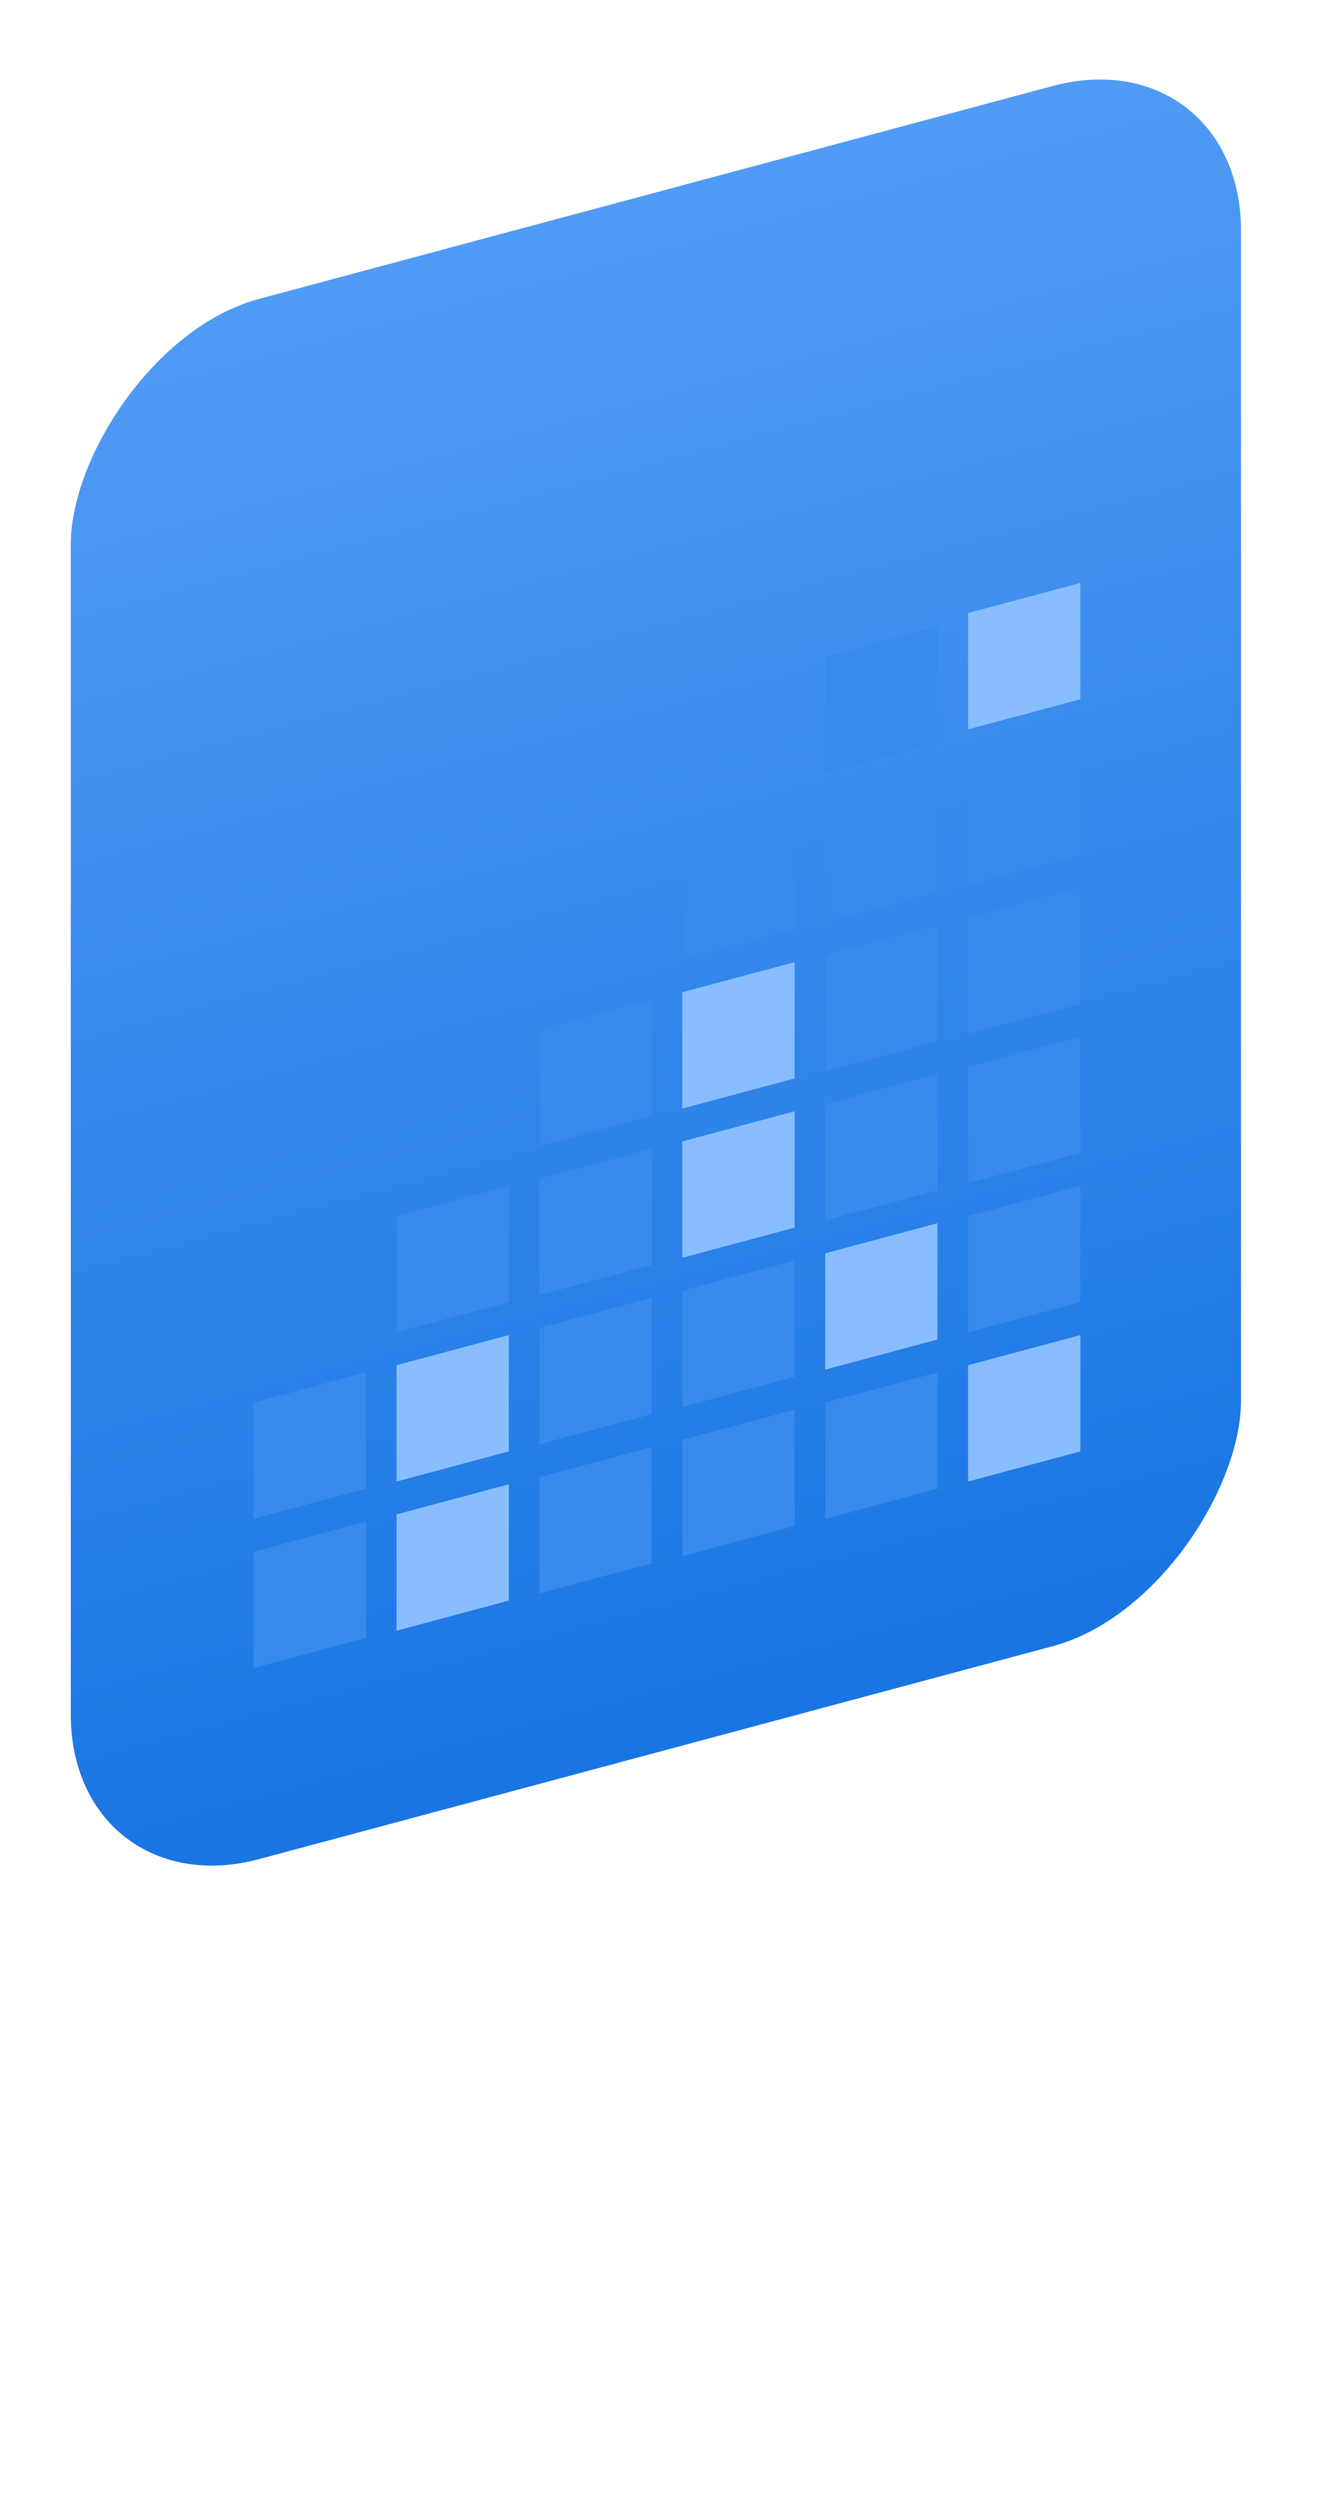 <svg width="149" height="282" viewBox="0 0 149 282" fill="none" xmlns="http://www.w3.org/2000/svg">
<g filter="url(#filter0_d)">
<rect width="136.743" height="176.012" rx="22" transform="matrix(-0.966 0.259 0 1 137.084 1)" fill="url(#paint0_linear)"/>
</g>
<rect width="13.122" height="13.122" transform="matrix(-0.966 0.259 0 1 121.951 100.123)" fill="#388AED"/>
<rect width="13.122" height="13.122" transform="matrix(-0.966 0.259 0 1 105.822 121.16)" fill="#388AED"/>
<rect width="13.122" height="13.122" transform="matrix(-0.966 0.259 0 1 105.822 104.33)" fill="#388AED"/>
<rect width="13.122" height="13.122" transform="matrix(-0.966 0.259 0 1 89.694 125.367)" fill="#88BEFF"/>
<rect width="13.122" height="13.122" transform="matrix(-0.966 0.259 0 1 89.694 108.538)" fill="#88BEFF"/>
<rect width="13.122" height="13.122" transform="matrix(-0.966 0.259 0 1 105.822 137.99)" fill="#88BEFF"/>
<rect width="13.122" height="13.122" transform="matrix(-0.966 0.259 0 1 105.822 154.82)" fill="#388AED"/>
<rect width="13.122" height="13.122" transform="matrix(-0.966 0.259 0 1 121.951 150.612)" fill="#88BEFF"/>
<rect width="13.122" height="13.122" transform="matrix(-0.966 0.259 0 1 121.951 133.782)" fill="#388AED"/>
<rect width="13.122" height="13.122" transform="matrix(-0.966 0.259 0 1 121.951 116.953)" fill="#388AED"/>
<rect width="13.122" height="13.122" transform="matrix(-0.966 0.259 0 1 105.822 70.671)" fill="#388AED"/>
<rect width="13.122" height="13.122" transform="matrix(-0.966 0.259 0 1 105.822 87.5)" fill="#388AED"/>
<rect width="13.122" height="13.122" transform="matrix(-0.966 0.259 0 1 121.951 83.293)" fill="#388AED"/>
<rect width="13.122" height="13.122" transform="matrix(-0.966 0.259 0 1 121.951 65.762)" fill="#88BEFF"/>
<rect width="13.122" height="13.122" transform="matrix(-0.966 0.259 0 1 89.694 91.708)" fill="#388AED"/>
<rect width="13.122" height="13.122" transform="matrix(-0.966 0.259 0 1 57.437 133.782)" fill="#388AED"/>
<rect width="13.122" height="13.122" transform="matrix(-0.966 0.259 0 1 57.437 167.442)" fill="#88BEFF"/>
<rect width="13.122" height="13.122" transform="matrix(-0.966 0.259 0 1 57.437 150.612)" fill="#88BEFF"/>
<rect width="13.122" height="13.122" transform="matrix(-0.966 0.259 0 1 41.309 171.649)" fill="#388AED"/>
<rect width="13.122" height="13.122" transform="matrix(-0.966 0.259 0 1 41.309 154.82)" fill="#388AED"/>
<rect width="13.122" height="13.122" transform="matrix(-0.966 0.259 0 1 73.565 163.235)" fill="#388AED"/>
<rect width="13.122" height="13.122" transform="matrix(-0.966 0.259 0 1 89.694 159.027)" fill="#388AED"/>
<rect width="13.122" height="13.122" transform="matrix(-0.966 0.259 0 1 89.694 142.198)" fill="#388AED"/>
<rect width="13.122" height="13.122" transform="matrix(-0.966 0.259 0 1 73.565 129.575)" fill="#388AED"/>
<rect width="13.122" height="13.122" transform="matrix(-0.966 0.259 0 1 73.565 112.745)" fill="#388AED"/>
<rect width="13.122" height="13.122" transform="matrix(-0.966 0.259 0 1 73.565 146.405)" fill="#388AED"/>
<path d="M19.04 257.056L19.424 259H21.824V249.736H14.624V252.544H18.416C18.304 253.744 17.904 254.664 17.216 255.304C16.544 255.928 15.584 256.24 14.336 256.24C13.488 256.24 12.768 256.08 12.176 255.76C11.584 255.424 11.104 254.984 10.736 254.44C10.368 253.896 10.096 253.288 9.92 252.616C9.76 251.928 9.68 251.224 9.68 250.504C9.68 249.752 9.76 249.024 9.92 248.32C10.096 247.616 10.368 246.992 10.736 246.448C11.104 245.888 11.584 245.448 12.176 245.128C12.768 244.792 13.488 244.624 14.336 244.624C15.248 244.624 16.024 244.864 16.664 245.344C17.304 245.824 17.736 246.544 17.96 247.504H21.56C21.464 246.528 21.2 245.664 20.768 244.912C20.336 244.16 19.784 243.528 19.112 243.016C18.456 242.504 17.712 242.12 16.88 241.864C16.064 241.592 15.216 241.456 14.336 241.456C13.024 241.456 11.84 241.688 10.784 242.152C9.744 242.616 8.864 243.256 8.144 244.072C7.424 244.888 6.872 245.848 6.488 246.952C6.104 248.04 5.912 249.224 5.912 250.504C5.912 251.752 6.104 252.92 6.488 254.008C6.872 255.08 7.424 256.016 8.144 256.816C8.864 257.616 9.744 258.248 10.784 258.712C11.84 259.16 13.024 259.384 14.336 259.384C15.168 259.384 15.992 259.216 16.808 258.88C17.624 258.528 18.368 257.92 19.04 257.056ZM27.761 244.672V241.864H24.353V244.672H27.761ZM24.353 246.592V259H27.761V246.592H24.353ZM34.514 246.592V242.872H31.106V246.592H29.042V248.872H31.106V256.192C31.106 256.816 31.21 257.32 31.418 257.704C31.626 258.088 31.906 258.384 32.258 258.592C32.626 258.8 33.042 258.936 33.506 259C33.986 259.08 34.49 259.12 35.018 259.12C35.354 259.12 35.698 259.112 36.05 259.096C36.402 259.08 36.722 259.048 37.01 259V256.36C36.85 256.392 36.682 256.416 36.506 256.432C36.33 256.448 36.146 256.456 35.954 256.456C35.378 256.456 34.994 256.36 34.802 256.168C34.61 255.976 34.514 255.592 34.514 255.016V248.872H37.01V246.592H34.514ZM38.742 241.864V259H42.51V251.608H49.446V259H53.214V241.864H49.446V248.44H42.51V241.864H38.742ZM67.561 259V246.592H64.153V253.096C64.153 254.36 63.945 255.272 63.529 255.832C63.113 256.376 62.441 256.648 61.513 256.648C60.697 256.648 60.129 256.4 59.809 255.904C59.489 255.392 59.329 254.624 59.329 253.6V246.592H55.921V254.224C55.921 254.992 55.985 255.696 56.113 256.336C56.257 256.96 56.497 257.496 56.833 257.944C57.169 258.376 57.625 258.712 58.201 258.952C58.793 259.192 59.545 259.312 60.457 259.312C61.177 259.312 61.881 259.152 62.569 258.832C63.257 258.512 63.817 257.992 64.249 257.272H64.321V259H67.561ZM78.994 252.808C78.994 253.32 78.938 253.816 78.826 254.296C78.714 254.776 78.538 255.2 78.298 255.568C78.058 255.936 77.754 256.232 77.386 256.456C77.034 256.664 76.602 256.768 76.09 256.768C75.594 256.768 75.162 256.664 74.794 256.456C74.426 256.232 74.122 255.936 73.882 255.568C73.642 255.2 73.466 254.776 73.354 254.296C73.242 253.816 73.186 253.32 73.186 252.808C73.186 252.28 73.242 251.776 73.354 251.296C73.466 250.816 73.642 250.392 73.882 250.024C74.122 249.656 74.426 249.368 74.794 249.16C75.162 248.936 75.594 248.824 76.09 248.824C76.602 248.824 77.034 248.936 77.386 249.16C77.754 249.368 78.058 249.656 78.298 250.024C78.538 250.392 78.714 250.816 78.826 251.296C78.938 251.776 78.994 252.28 78.994 252.808ZM69.898 241.864V259H73.138V257.416H73.186C73.554 258.104 74.098 258.592 74.818 258.88C75.538 259.168 76.354 259.312 77.266 259.312C77.89 259.312 78.506 259.184 79.114 258.928C79.722 258.672 80.266 258.28 80.746 257.752C81.242 257.224 81.642 256.552 81.946 255.736C82.25 254.904 82.402 253.92 82.402 252.784C82.402 251.648 82.25 250.672 81.946 249.856C81.642 249.024 81.242 248.344 80.746 247.816C80.266 247.288 79.722 246.896 79.114 246.64C78.506 246.384 77.89 246.256 77.266 246.256C76.498 246.256 75.754 246.408 75.034 246.712C74.33 247 73.77 247.464 73.354 248.104H73.306V241.864H69.898Z" fill="white"/>
<defs>
<filter id="filter0_d" x="0.001" y="0.964" width="148.083" height="217.477" filterUnits="userSpaceOnUse" color-interpolation-filters="sRGB">
<feFlood flood-opacity="0" result="BackgroundImageFix"/>
<feColorMatrix in="SourceAlpha" type="matrix" values="0 0 0 0 0 0 0 0 0 0 0 0 0 0 0 0 0 0 127 0"/>
<feOffset dx="3" dy="3"/>
<feGaussianBlur stdDeviation="4"/>
<feColorMatrix type="matrix" values="0 0 0 0 0 0 0 0 0 0 0 0 0 0 0 0 0 0 0.25 0"/>
<feBlend mode="normal" in2="BackgroundImageFix" result="effect1_dropShadow"/>
<feBlend mode="normal" in="SourceGraphic" in2="effect1_dropShadow" result="shape"/>
</filter>
<linearGradient id="paint0_linear" x1="68.371" y1="0" x2="68.371" y2="176.012" gradientUnits="userSpaceOnUse">
<stop stop-color="#509BF5"/>
<stop offset="1" stop-color="#1975E2"/>
</linearGradient>
</defs>
</svg>
